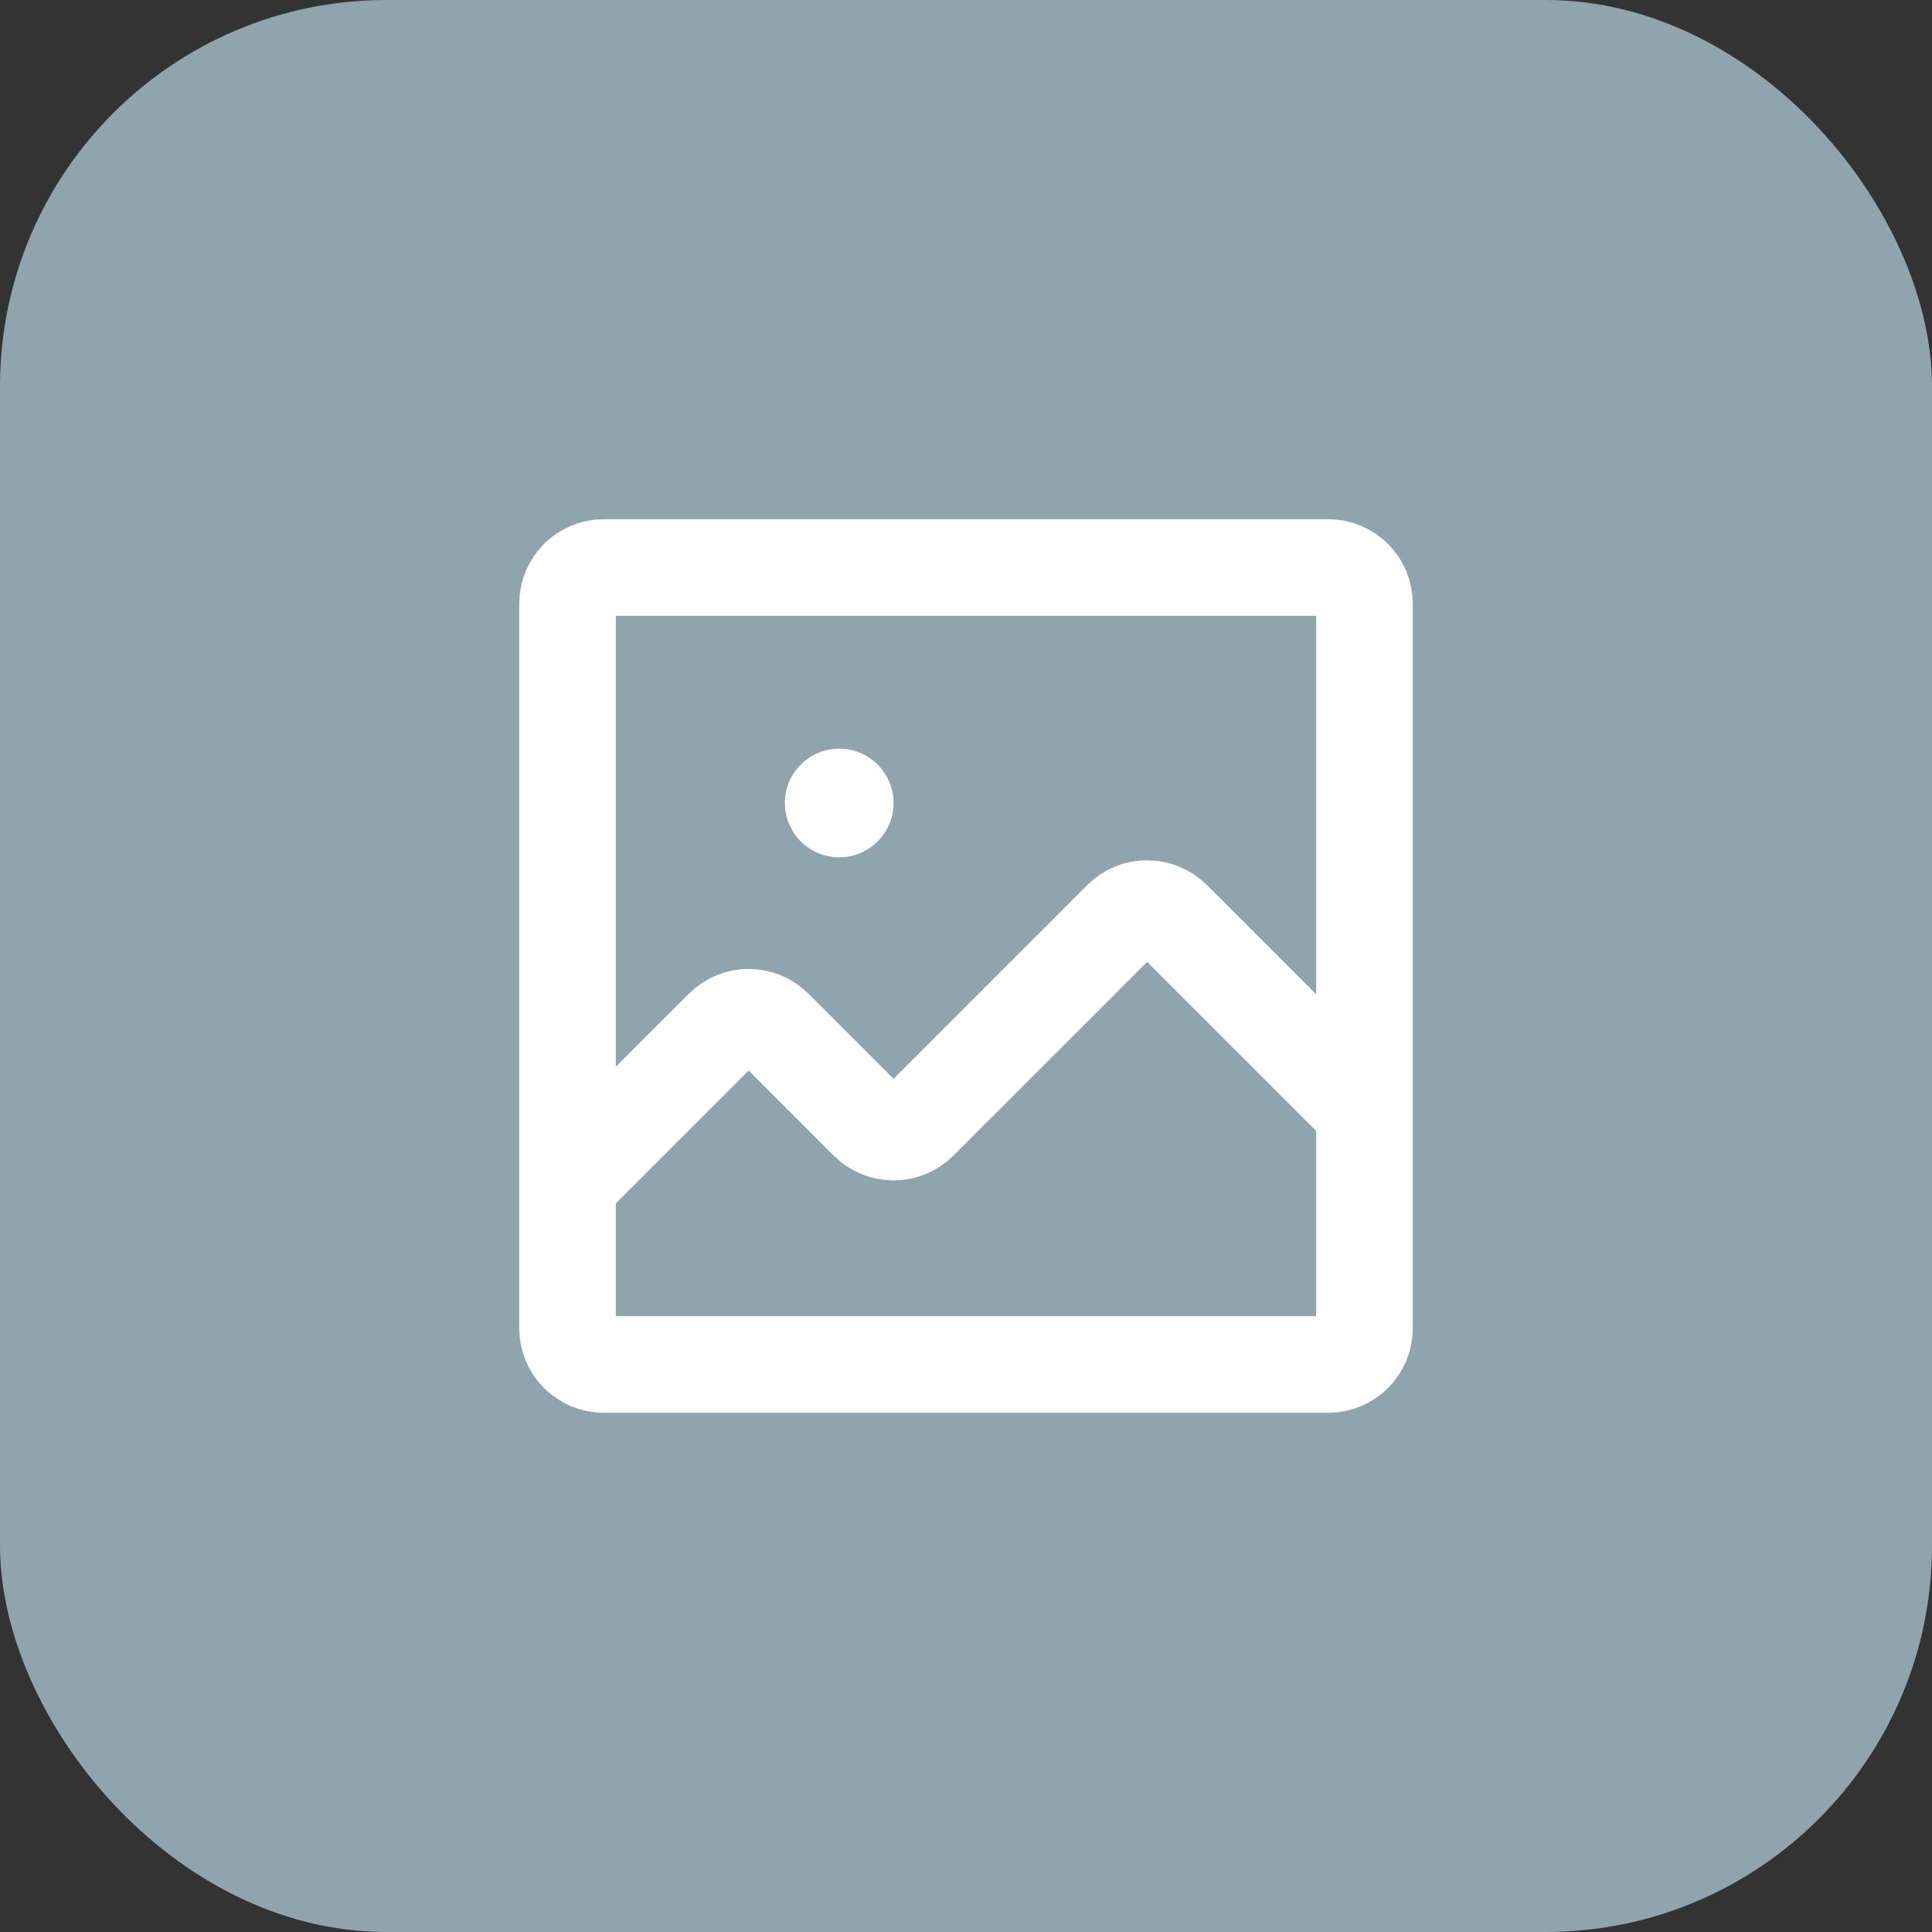 <svg width="40" height="40" viewBox="0 0 40 40" fill="none" xmlns="http://www.w3.org/2000/svg">
<rect x="0" y="0" width="40" height="40" fill="#333333" stroke="none"/>
<rect width="40" height="40" rx="8" fill="#90A4AE"/>
<path d="M27.5 11.75H12.5C12.086 11.75 11.75 12.086 11.75 12.5V27.5C11.75 27.914 12.086 28.25 12.5 28.25H27.5C27.914 28.25 28.25 27.914 28.25 27.5V12.5C28.25 12.086 27.914 11.75 27.5 11.75Z" stroke="white" stroke-width="2" stroke-linecap="round" stroke-linejoin="round"/>
<path d="M28.25 23L24.28 19.03C24.14 18.89 23.949 18.811 23.75 18.811C23.551 18.811 23.36 18.89 23.22 19.03L19.03 23.22C18.89 23.36 18.699 23.439 18.5 23.439C18.301 23.439 18.11 23.36 17.97 23.22L16.03 21.28C15.89 21.14 15.699 21.061 15.5 21.061C15.301 21.061 15.11 21.14 14.97 21.28L11.75 24.5" stroke="white" stroke-width="2" stroke-linecap="round" stroke-linejoin="round"/>
<path d="M17.375 17.75C17.996 17.75 18.5 17.246 18.5 16.625C18.5 16.004 17.996 15.5 17.375 15.5C16.754 15.5 16.25 16.004 16.25 16.625C16.25 17.246 16.754 17.75 17.375 17.75Z" fill="white"/>
</svg>
